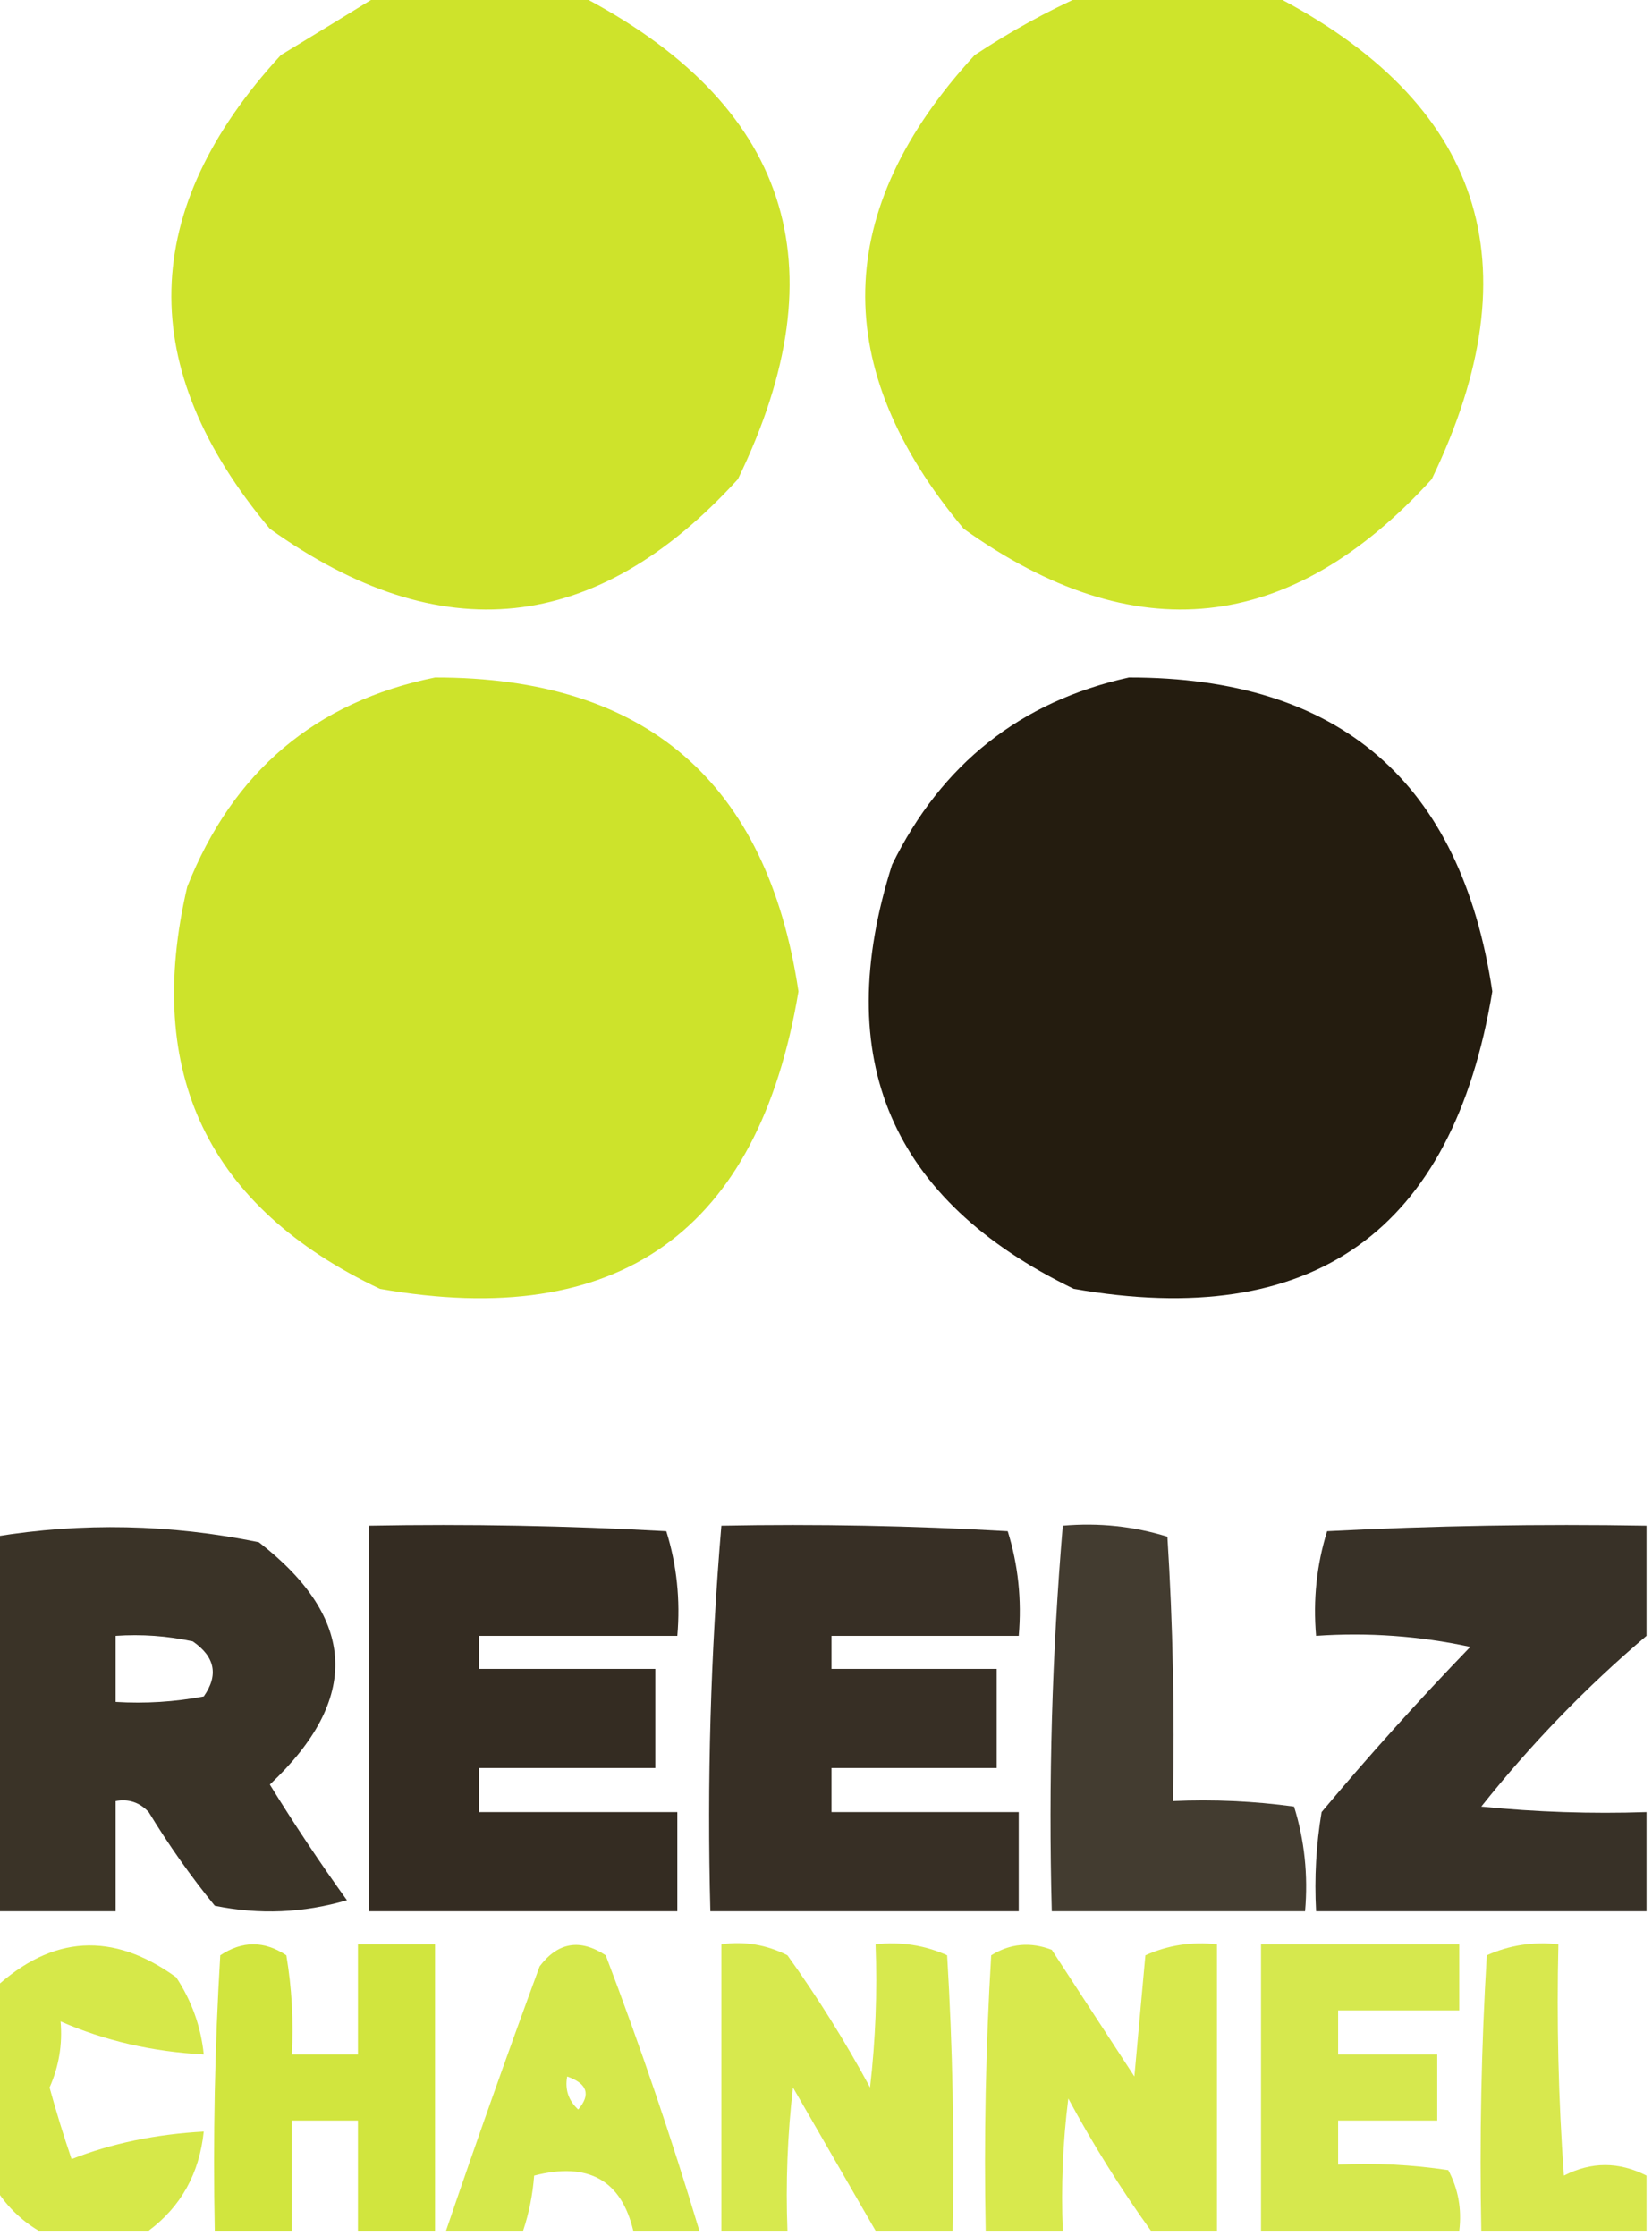 <svg clip-rule="evenodd" fill-rule="evenodd" height="203" image-rendering="optimizeQuality" shape-rendering="geometricPrecision" text-rendering="geometricPrecision" width="150" xmlns="http://www.w3.org/2000/svg"><path d="m34.5-.5h18c19.124 9.873 23.958 24.54 14.5 44-12.83 14.092-26.997 15.592-42.5 4.5-12.248-14.614-11.914-28.948 1-43 3.064-1.859 6.064-3.692 9-5.5z" fill="#cce224" opacity=".962"/><path d="m98.5-.5h17c19.097 9.791 23.93 24.457 14.5 44-12.83 14.092-26.997 15.592-42.5 4.5-12.246-14.627-11.913-28.961 1-43 3.292-2.176 6.625-4.009 10-5.5z" fill="#cce324" opacity=".962"/><path d="m39.5 61.5c19.154-.016 30.154 9.484 33 28.5-3.647 21.816-16.314 30.816-38 27-15.619-7.407-21.453-19.574-17.5-36.5 4.149-10.467 11.649-16.8 22.5-19z" fill="#cce224" opacity=".961"/><path d="m102.5 61.5c19.154-.016 30.154 9.484 33 28.5-3.606 21.8-16.273 30.8-38 27-16.6-8.036-22.1-20.869-16.5-38.5 4.485-9.148 11.652-14.815 21.5-17z" fill="#1d1508" opacity=".965"/><path d="m-.5 173.5c0-11.333 0-22.667 0-34 7.971-1.308 15.971-1.141 24 .5 8.912 6.908 9.245 14.241 1 22 2.209 3.586 4.543 7.086 7 10.5-3.959 1.16-7.959 1.327-12 .5-2.194-2.695-4.194-5.528-6-8.5-.825-.886-1.825-1.219-3-1v10c-3.667 0-7.333 0-11 0zm11-25c2.357-.163 4.69.003 7 .5 2.027 1.396 2.36 3.062 1 5-2.646.497-5.313.664-8 .5 0-2 0-4 0-6z" fill="#1d1508" opacity=".868"/><path d="m33.5 138.5c9.006-.166 18.006 0 27 .5.951 3.057 1.284 6.223 1 9.5-6 0-12 0-18 0v3h16v9c-5.333 0-10.667 0-16 0v4h18v9c-9.333 0-18.667 0-28 0 0-11.667 0-23.333 0-35z" fill="#1c1408" opacity=".893"/><path d="m65.5 138.5c8.673-.166 17.34 0 26 .5.951 3.057 1.284 6.223 1 9.5-5.667 0-11.333 0-17 0v3h15v9c-5 0-10 0-15 0v4h17v9c-9.333 0-18.667 0-28 0-.311-11.747.022-23.414 1-35z" fill="#1d1408" opacity=".88"/><path d="m96.5 138.5c3.277-.284 6.443.049 9.5 1 .5 7.993.666 15.993.5 24 3.682-.165 7.348.001 11 .5.951 3.057 1.284 6.223 1 9.5-7.667 0-15.333 0-23 0-.311-11.747.022-23.414 1-35z" fill="#1d1507" opacity=".829"/><path d="m149.5 138.5v10c-5.496 4.663-10.496 9.83-15 15.5 4.989.499 9.989.666 15 .5v9c-10 0-20 0-30 0-.165-3.018.002-6.018.5-9 4.315-5.149 8.815-10.149 13.5-15-4.62-.993-9.286-1.327-14-1-.284-3.277.049-6.443 1-9.5 9.661-.5 19.328-.666 29-.5z" fill="#1c1408" opacity=".874"/><path d="m13.5 202.5c-3.333 0-6.667 0-10 0-1.667-1-3-2.333-4-4 0-6 0-12 0-18 5.231-4.842 10.731-5.175 16.5-1 1.411 2.15 2.245 4.484 2.5 7-4.674-.248-9.007-1.248-13-3 .182 2.091-.152 4.091-1 6 .606 2.209 1.273 4.376 2 6.5 3.647-1.43 7.647-2.264 12-2.5-.4 3.809-2.067 6.809-5 9z" fill="#cde323" opacity=".828"/><path d="m39.5 202.5c-2.333 0-4.667 0-7 0 0-3.333 0-6.667 0-10-2 0-4 0-6 0v10c-2.333 0-4.667 0-7 0-.166-8.34 0-16.673.5-25 2-1.333 4-1.333 6 0 .498 2.982.665 5.982.5 9h6c0-3.333 0-6.667 0-10h7z" fill="#cbe224" opacity=".877"/><path d="m63.5 202.5c-2 0-4 0-6 0-1.097-4.597-4.097-6.263-9-5-.129 1.716-.462 3.383-1 5-2.333 0-4.667 0-7 0 2.727-8.014 5.561-16.014 8.5-24 1.67-2.198 3.67-2.532 6-1 3.141 8.257 5.974 16.59 8.5 25zm-12-14c1.832.64 2.165 1.64 1 3-.886-.825-1.219-1.825-1-3z" fill="#cbe224" opacity=".82"/><path d="m86.5 202.5c-2.333 0-4.667 0-7 0-2.488-4.306-4.988-8.639-7.5-13-.499 4.321-.666 8.654-.5 13-2 0-4 0-6 0 0-8.667 0-17.333 0-26 2.104-.299 4.104.034 6 1 2.75 3.832 5.25 7.832 7.5 12 .499-4.321.666-8.654.5-13 2.292-.256 4.459.077 6.5 1 .5 8.327.666 16.66.5 25z" fill="#cee423" opacity=".801"/><path d="m110.5 202.5c-2 0-4 0-6 0-2.739-3.804-5.239-7.804-7.5-12-.499 3.986-.665 7.986-.5 12-2.333 0-4.667 0-7 0-.166-8.34 0-16.673.5-25 1.726-1.076 3.559-1.243 5.5-.5 2.5 3.833 5 7.667 7.5 11.5.333-3.667.667-7.333 1-11 2.041-.923 4.208-1.256 6.5-1z" fill="#cfe422" opacity=".803"/><path d="m132.5 202.5c-6 0-12 0-18 0 0-8.667 0-17.333 0-26h18v6c-3.667 0-7.333 0-11 0v4h9v6c-3 0-6 0-9 0v4c3.35-.165 6.683.002 10 .5.906 1.699 1.239 3.533 1 5.5z" fill="#cce323" opacity=".801"/><path d="m149.5 197.5v5c-5 0-10 0-15 0-.166-8.34 0-16.673.5-25 2.041-.923 4.208-1.256 6.5-1-.166 7.008 0 14.008.5 21 2.498-1.279 4.998-1.279 7.5 0z" fill="#cee223" opacity=".804"/></svg>